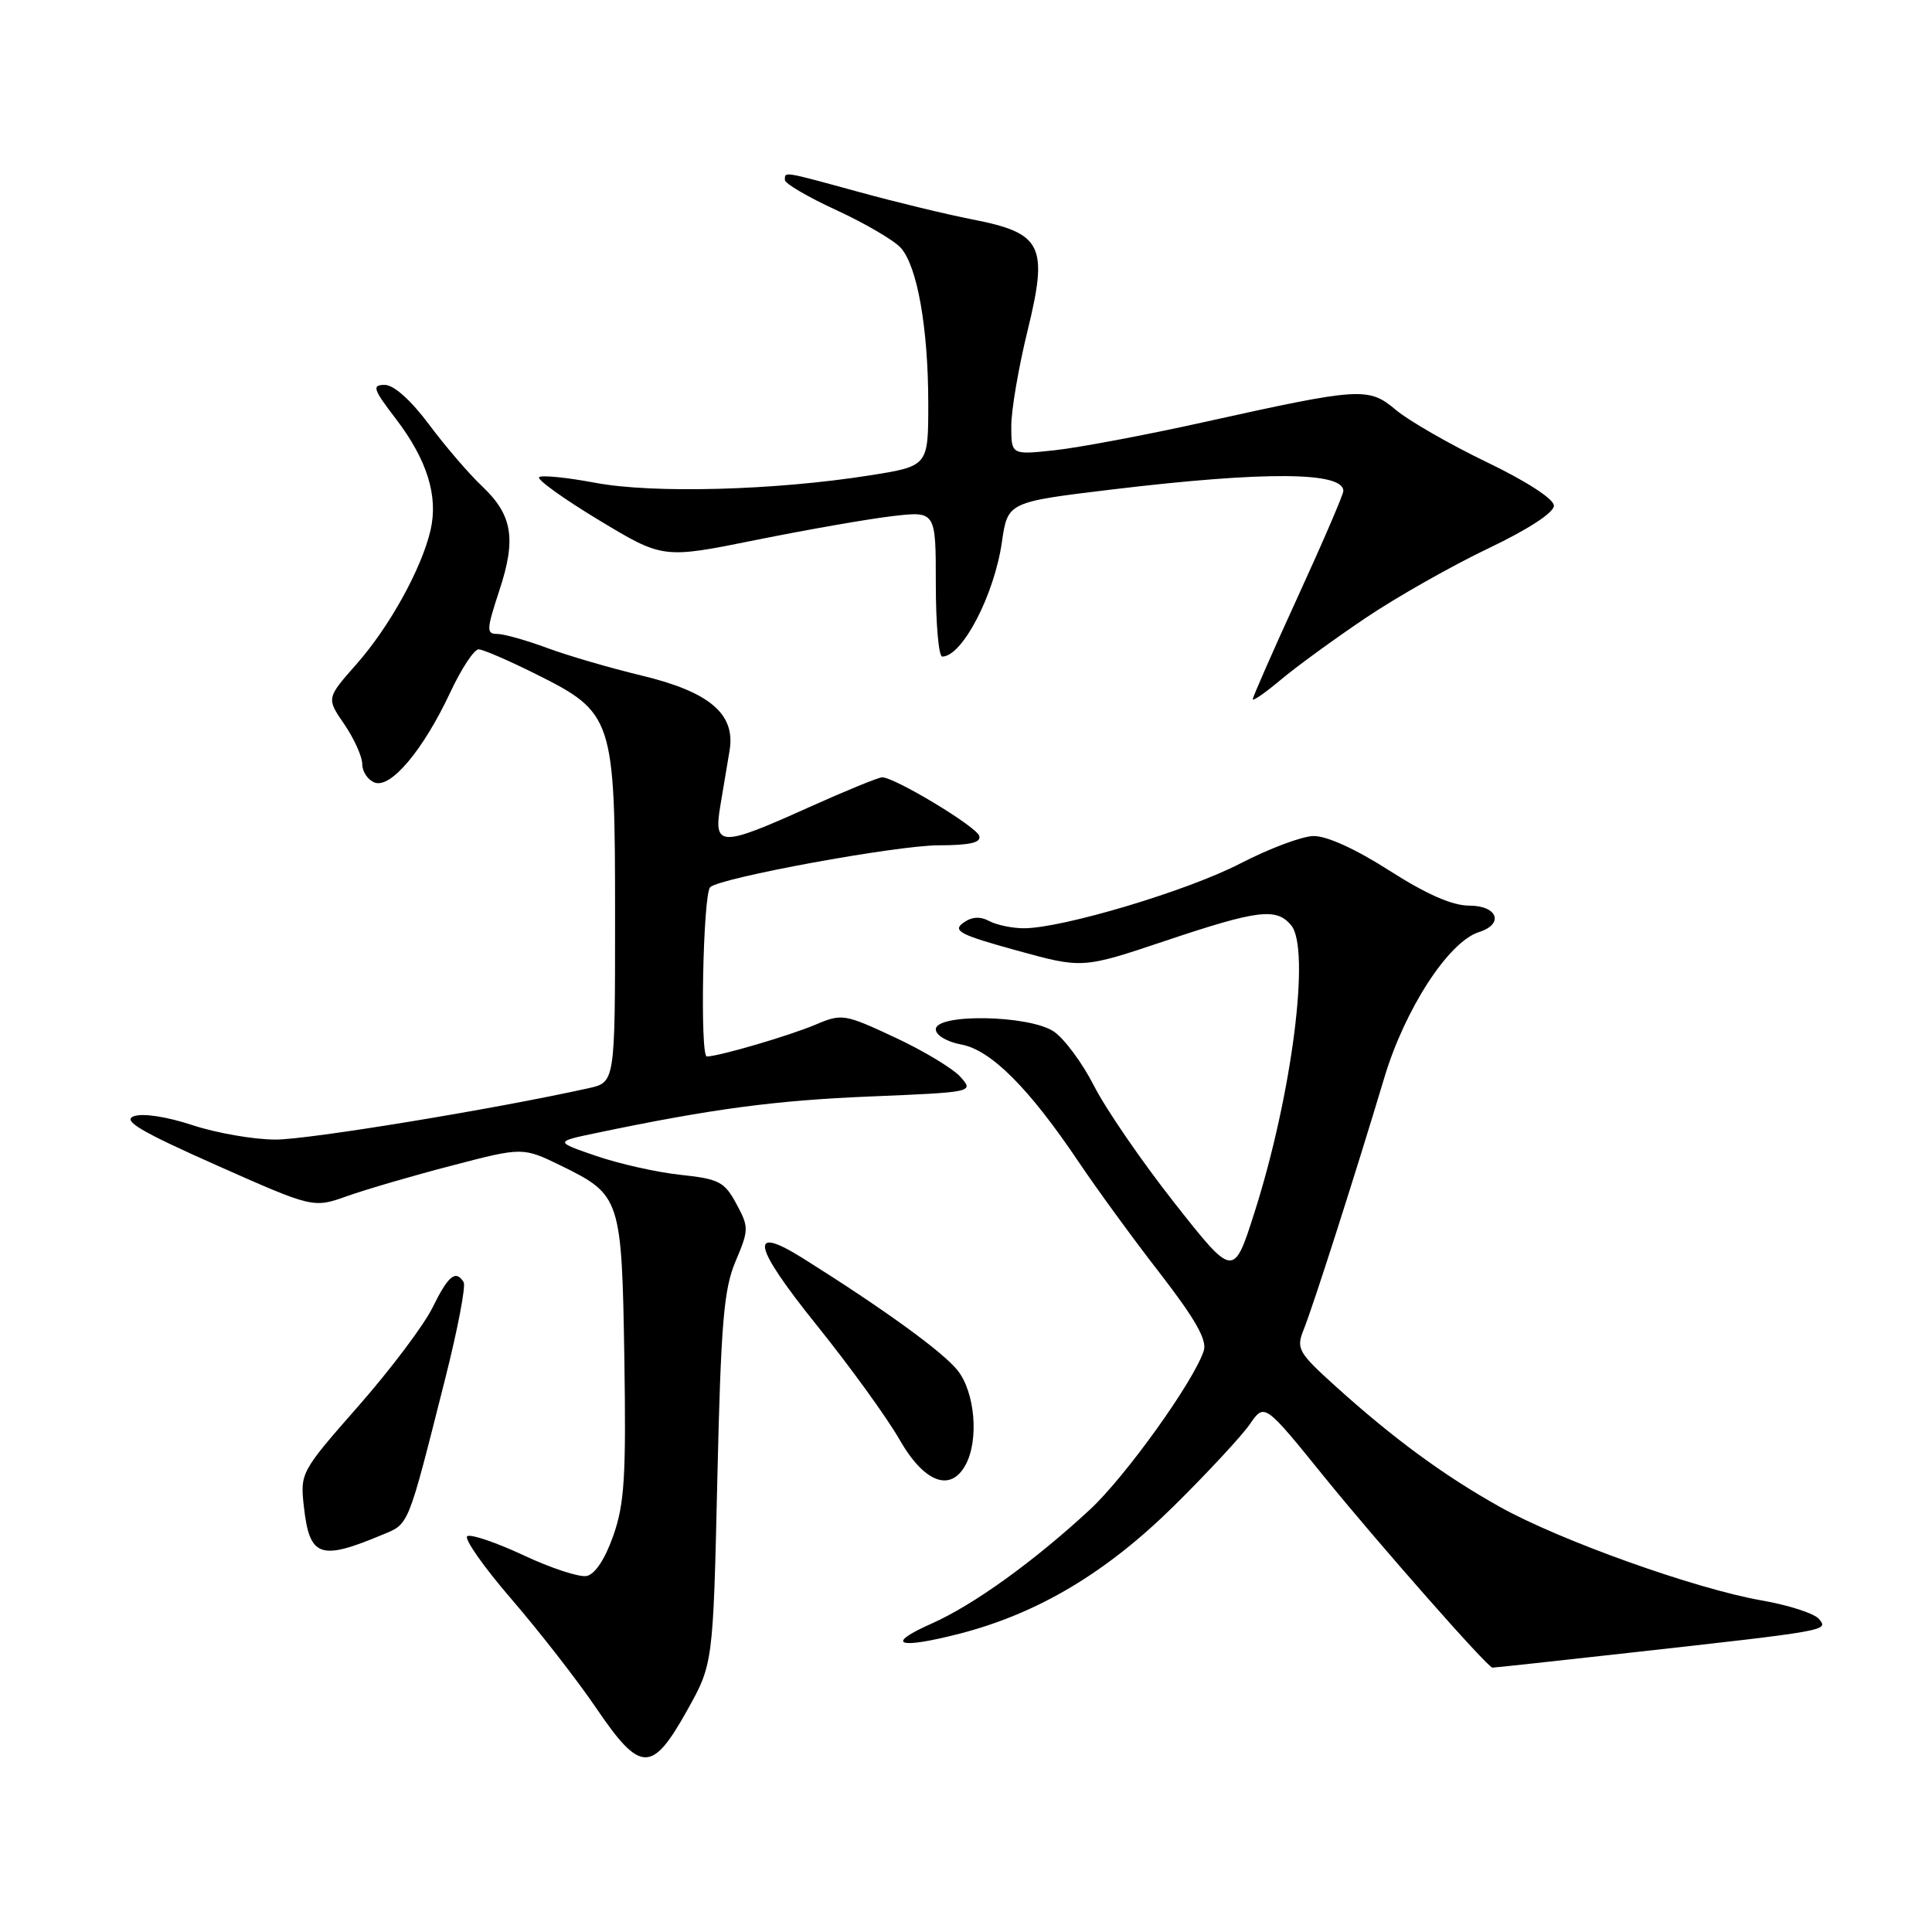 <?xml version="1.0" encoding="UTF-8" standalone="no"?>
<!DOCTYPE svg PUBLIC "-//W3C//DTD SVG 1.1//EN" "http://www.w3.org/Graphics/SVG/1.1/DTD/svg11.dtd" >
<svg xmlns="http://www.w3.org/2000/svg" xmlns:xlink="http://www.w3.org/1999/xlink" version="1.1" viewBox="0 0 256 256">
 <g >
 <path fill="currentColor"
d=" M 90.99 226.74 C 94.49 220.50 94.49 220.50 95.05 196.00 C 95.53 175.26 95.90 170.83 97.47 167.12 C 99.24 162.94 99.24 162.60 97.57 159.51 C 96.00 156.59 95.26 156.21 90.16 155.67 C 87.05 155.34 82.03 154.21 79.00 153.17 C 73.50 151.28 73.50 151.28 79.00 150.13 C 94.35 146.92 102.71 145.81 115.28 145.29 C 128.99 144.72 129.05 144.71 127.28 142.71 C 126.30 141.60 122.39 139.24 118.59 137.47 C 111.92 134.35 111.55 134.29 108.09 135.76 C 104.56 137.25 95.31 139.96 93.66 139.99 C 92.73 140.00 93.15 118.51 94.10 117.56 C 95.35 116.32 118.76 112.02 124.33 112.01 C 128.55 112.00 130.05 111.65 129.75 110.75 C 129.33 109.49 118.56 103.00 116.89 103.00 C 116.40 103.00 112.01 104.80 107.12 107.00 C 95.45 112.26 94.53 112.24 95.45 106.75 C 95.85 104.41 96.40 101.11 96.68 99.41 C 97.46 94.60 94.03 91.68 85.00 89.51 C 80.88 88.52 75.25 86.88 72.50 85.86 C 69.75 84.84 66.77 84.00 65.88 84.00 C 64.43 84.00 64.46 83.43 66.16 78.26 C 68.44 71.37 67.91 68.23 63.84 64.39 C 62.15 62.80 59.01 59.14 56.85 56.25 C 54.45 53.03 52.18 51.00 50.98 51.00 C 49.25 51.00 49.42 51.54 52.47 55.52 C 56.59 60.92 58.08 65.71 57.06 70.20 C 55.90 75.28 51.63 83.03 47.23 88.01 C 43.25 92.52 43.25 92.52 45.63 95.98 C 46.93 97.89 48.00 100.26 48.00 101.25 C 48.00 102.25 48.74 103.35 49.64 103.69 C 51.78 104.51 56.08 99.39 59.66 91.75 C 61.14 88.59 62.83 86.02 63.43 86.04 C 64.02 86.06 67.40 87.52 70.95 89.29 C 81.29 94.44 81.50 95.08 81.50 121.46 C 81.50 143.41 81.50 143.41 78.00 144.19 C 65.53 146.96 40.89 151.00 36.52 151.00 C 33.65 151.00 28.70 150.14 25.51 149.09 C 22.08 147.96 18.90 147.47 17.73 147.91 C 16.18 148.48 18.61 149.92 28.62 154.37 C 41.50 160.09 41.50 160.09 46.00 158.49 C 48.48 157.61 54.72 155.78 59.89 154.44 C 69.27 151.99 69.27 151.99 74.40 154.49 C 82.24 158.33 82.39 158.80 82.73 180.00 C 82.97 195.62 82.75 199.28 81.26 203.50 C 80.17 206.60 78.83 208.62 77.72 208.83 C 76.74 209.01 72.98 207.78 69.37 206.08 C 65.75 204.39 62.40 203.25 61.92 203.55 C 61.44 203.85 64.07 207.60 67.77 211.89 C 71.47 216.19 76.53 222.68 79.00 226.33 C 84.84 234.93 86.38 234.98 90.99 226.74 Z  M 215.75 219.02 C 242.41 216.05 242.31 216.07 241.02 214.52 C 240.41 213.79 236.98 212.68 233.40 212.06 C 224.64 210.53 206.68 204.11 198.74 199.67 C 191.33 195.53 184.60 190.58 176.97 183.69 C 172.01 179.21 171.73 178.70 172.74 176.19 C 173.99 173.10 179.61 155.54 183.42 142.83 C 186.15 133.70 191.94 124.79 195.96 123.51 C 199.34 122.44 198.45 120.00 194.68 120.00 C 192.43 120.00 189.00 118.49 184.09 115.35 C 179.61 112.48 175.74 110.73 174.02 110.78 C 172.47 110.82 168.13 112.46 164.36 114.41 C 157.38 118.03 140.80 122.99 135.68 123.00 C 134.14 123.00 132.06 122.57 131.07 122.04 C 129.85 121.39 128.74 121.47 127.61 122.30 C 126.19 123.34 127.26 123.89 134.68 125.93 C 143.43 128.35 143.43 128.35 154.46 124.65 C 166.70 120.55 169.13 120.25 171.09 122.61 C 173.67 125.71 171.20 145.04 166.24 160.61 C 163.46 169.34 163.46 169.34 155.64 159.42 C 151.34 153.96 146.54 146.98 144.98 143.91 C 143.41 140.83 140.99 137.57 139.60 136.66 C 136.30 134.49 124.00 134.28 124.00 136.39 C 124.00 137.18 125.47 138.05 127.40 138.41 C 131.33 139.15 136.37 144.20 142.96 154.01 C 145.36 157.58 150.20 164.22 153.73 168.76 C 158.36 174.75 159.96 177.56 159.51 178.96 C 158.24 182.96 149.14 195.66 144.41 200.04 C 136.98 206.92 128.97 212.68 123.45 215.13 C 117.14 217.93 118.96 218.58 127.16 216.47 C 137.56 213.78 146.61 208.38 155.60 199.50 C 160.05 195.10 164.56 190.24 165.62 188.70 C 167.55 185.90 167.55 185.90 175.48 195.70 C 182.50 204.36 197.07 220.91 197.75 220.97 C 197.89 220.99 205.99 220.11 215.75 219.02 Z  M 50.62 203.38 C 54.25 201.87 53.95 202.62 59.00 182.65 C 60.65 176.13 61.74 170.40 61.44 169.90 C 60.39 168.20 59.40 169.01 57.32 173.25 C 56.17 175.59 51.75 181.46 47.49 186.31 C 39.84 195.02 39.76 195.16 40.27 199.68 C 41.02 206.32 42.41 206.82 50.62 203.38 Z  M 127.96 194.07 C 129.73 190.78 129.19 184.51 126.90 181.60 C 124.98 179.16 117.12 173.46 106.41 166.74 C 99.15 162.19 99.71 165.00 108.16 175.52 C 112.58 181.01 117.54 187.86 119.19 190.75 C 122.46 196.47 125.97 197.79 127.96 194.07 Z  M 181.00 81.85 C 185.12 79.08 192.42 74.95 197.22 72.66 C 202.53 70.13 205.92 67.91 205.90 67.00 C 205.89 66.11 202.23 63.75 196.97 61.22 C 192.08 58.86 186.69 55.76 184.99 54.34 C 181.33 51.26 180.36 51.32 159.50 55.94 C 151.80 57.65 142.91 59.32 139.75 59.66 C 134.00 60.28 134.00 60.28 134.00 56.44 C 134.00 54.33 134.97 48.66 136.15 43.85 C 138.93 32.50 138.13 30.89 128.83 29.07 C 125.35 28.39 118.54 26.74 113.71 25.41 C 103.69 22.67 104.00 22.71 104.00 23.85 C 104.00 24.32 107.09 26.13 110.86 27.86 C 114.63 29.60 118.45 31.84 119.35 32.83 C 121.55 35.26 123.00 43.49 123.00 53.51 C 123.00 61.76 123.00 61.76 115.25 62.99 C 102.69 64.98 86.52 65.42 78.86 63.97 C 75.08 63.26 71.74 62.93 71.43 63.23 C 71.13 63.54 74.69 66.10 79.36 68.92 C 87.85 74.04 87.85 74.04 100.17 71.55 C 106.95 70.18 115.09 68.76 118.25 68.39 C 124.00 67.72 124.00 67.72 124.00 77.36 C 124.00 82.66 124.38 87.00 124.85 87.00 C 127.50 87.00 131.75 78.84 132.76 71.81 C 133.53 66.52 133.53 66.52 147.51 64.84 C 167.67 62.43 178.00 62.50 178.00 65.06 C 178.00 65.52 175.30 71.80 172.00 79.00 C 168.70 86.20 166.00 92.35 166.00 92.65 C 166.00 92.95 167.69 91.77 169.75 90.04 C 171.81 88.31 176.88 84.62 181.00 81.85 Z "/>
</g>
</svg>